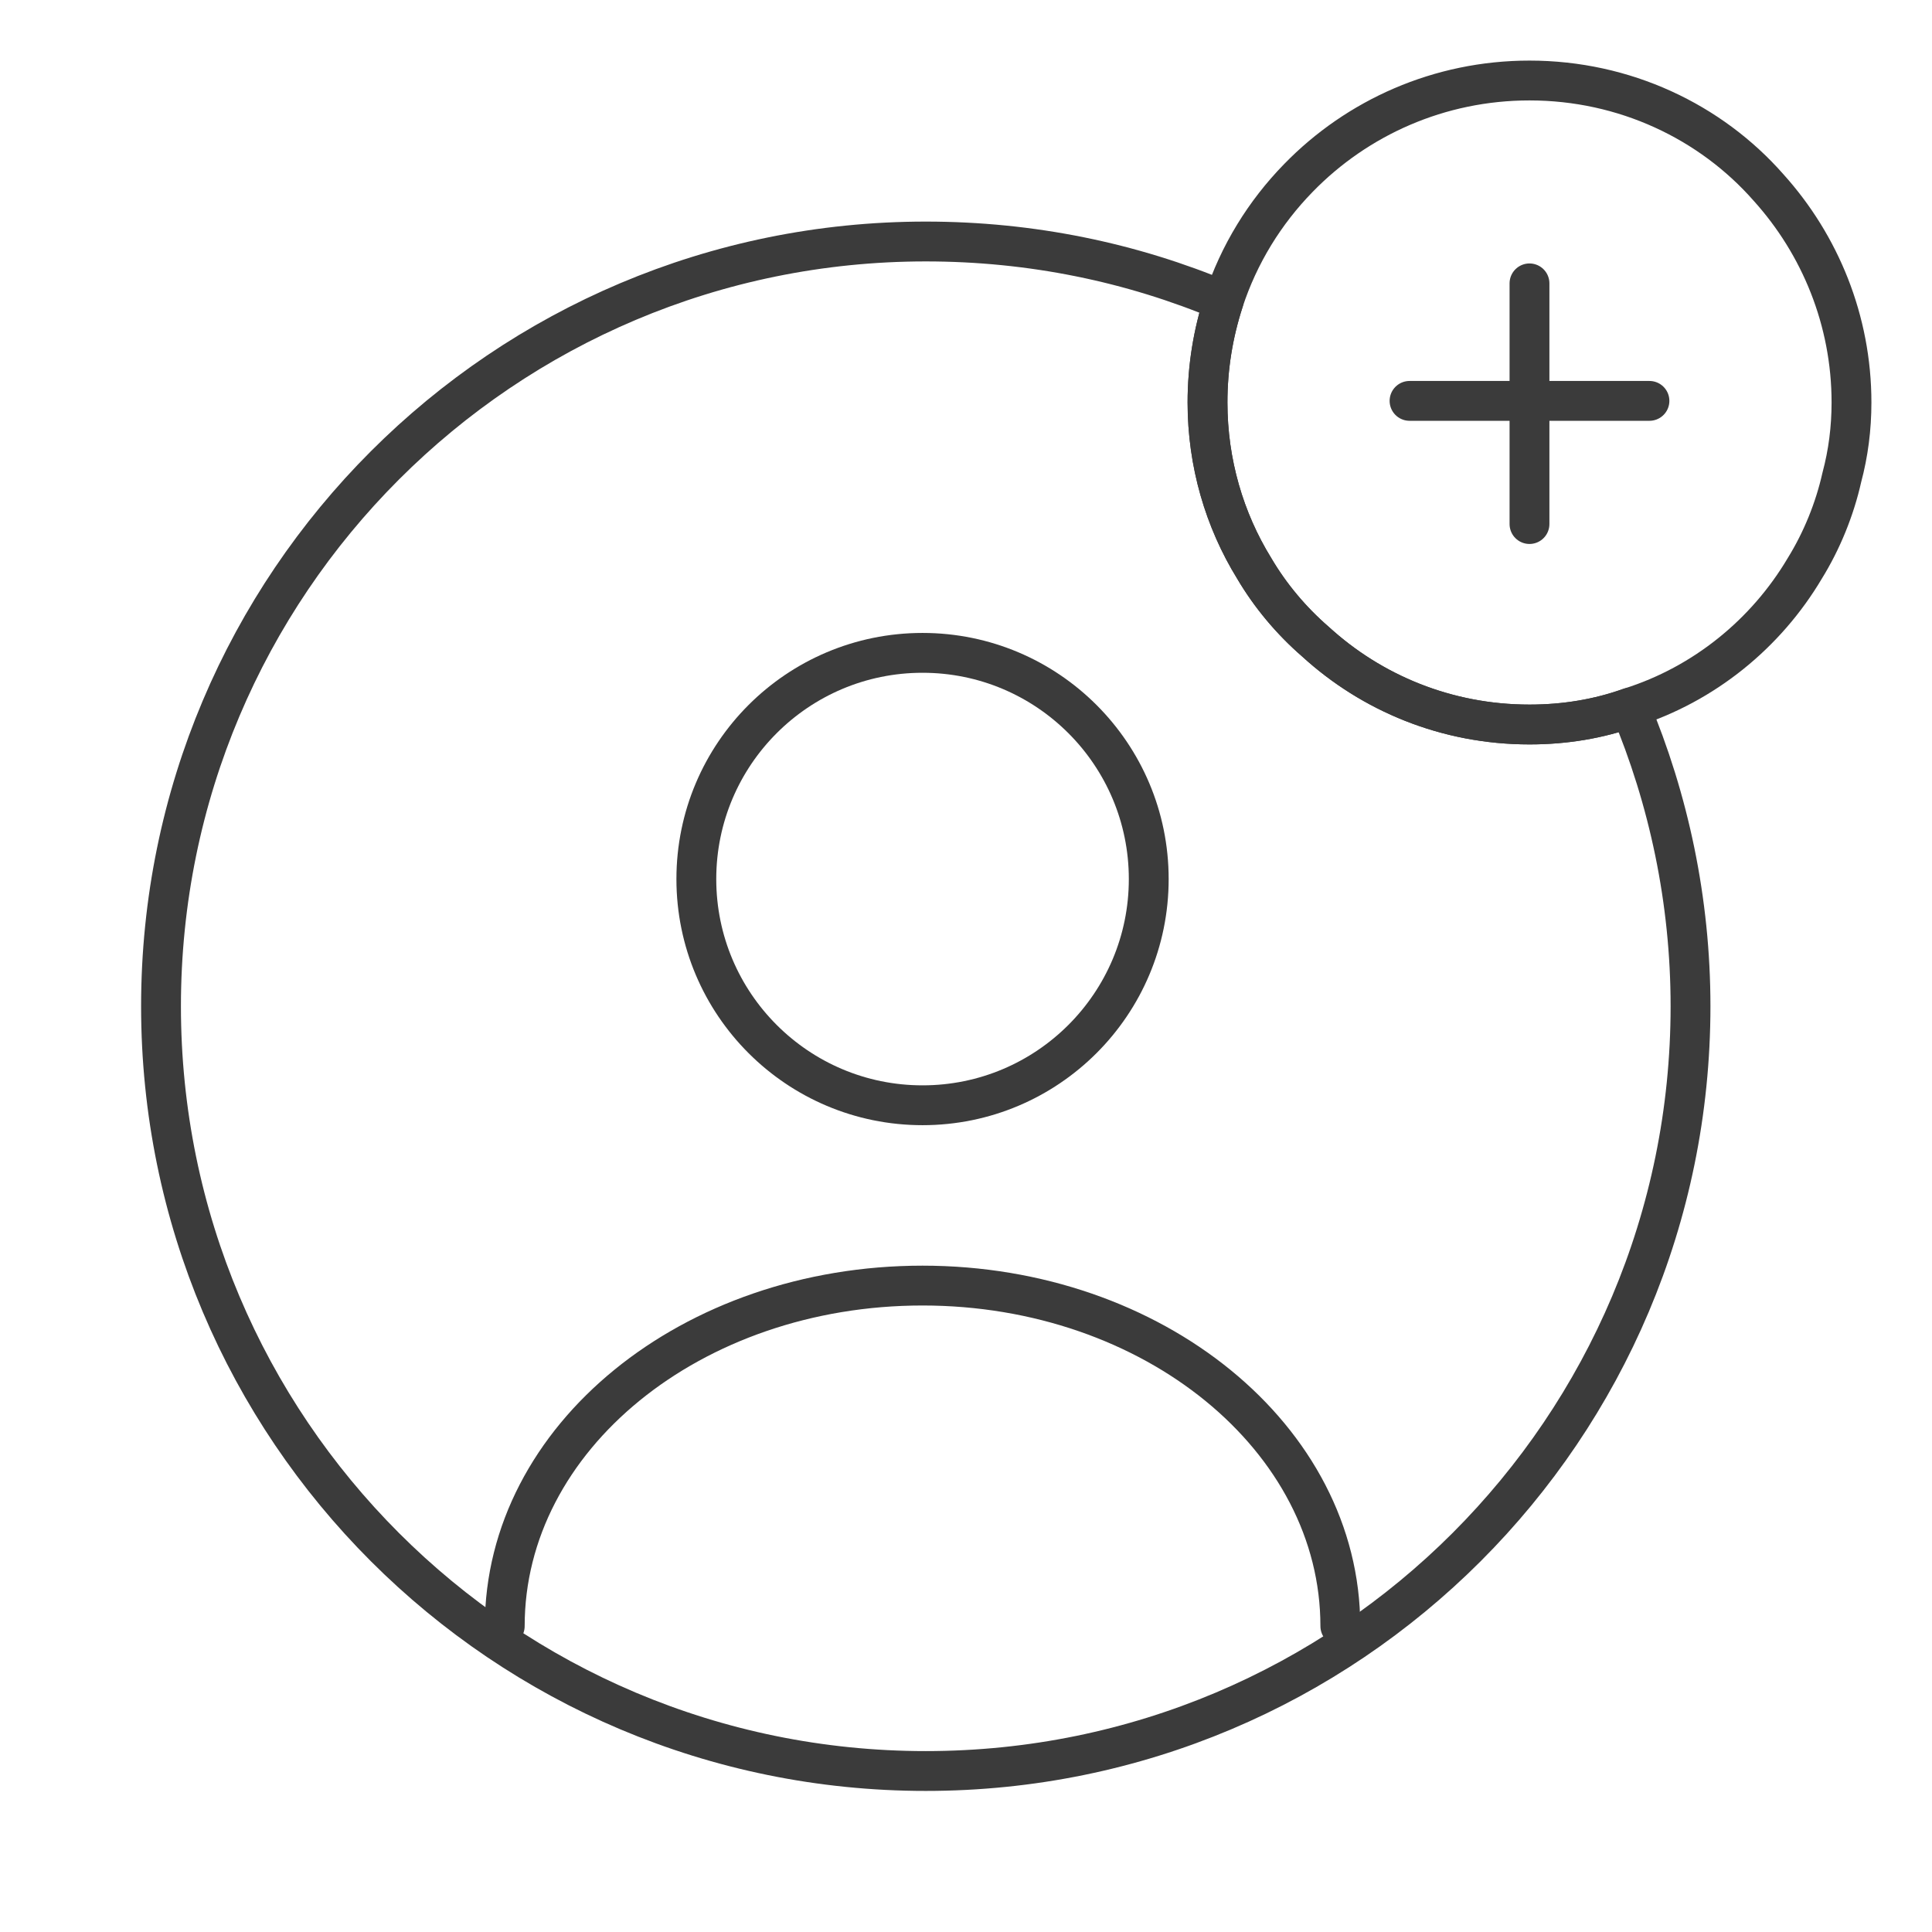 <svg width="97" height="97" viewBox="0 0 97 97" fill="none" xmlns="http://www.w3.org/2000/svg">
<path d="M46.318 55.492C52.59 55.492 57.675 50.407 57.675 44.135C57.675 37.863 52.59 32.778 46.318 32.778C40.046 32.778 34.961 37.863 34.961 44.135C34.961 50.407 40.046 55.492 46.318 55.492Z" stroke="#3B3B3B" stroke-width="2" stroke-linecap="round" stroke-linejoin="round"/>
<path d="M67.294 81.642C67.294 72.225 57.918 64.545 46.318 64.545C34.718 64.545 25.342 72.184 25.342 81.642" stroke="#3B3B3B" stroke-width="2" stroke-linecap="round" stroke-linejoin="round"/>
<path d="M84.876 50.521C84.876 71.74 67.699 88.917 46.48 88.917C25.261 88.917 8.084 71.74 8.084 50.521C8.084 29.302 25.261 12.125 46.48 12.125C51.774 12.125 56.827 13.176 61.434 15.116C60.909 16.733 60.626 18.43 60.626 20.208C60.626 23.24 61.474 26.109 62.97 28.534C63.778 29.908 64.829 31.161 66.041 32.212C68.871 34.799 72.629 36.375 76.792 36.375C78.571 36.375 80.268 36.092 81.844 35.526C83.784 40.134 84.876 45.226 84.876 50.521Z" stroke="#3B3B3B" stroke-width="2" stroke-linecap="round" stroke-linejoin="round"/>
<path d="M92.958 20.208C92.958 21.502 92.797 22.755 92.473 23.967C92.11 25.584 91.463 27.16 90.614 28.534C88.674 31.808 85.562 34.354 81.844 35.526C80.267 36.092 78.57 36.375 76.792 36.375C72.629 36.375 68.87 34.799 66.041 32.212C64.828 31.161 63.778 29.908 62.969 28.534C61.474 26.109 60.625 23.239 60.625 20.208C60.625 18.43 60.908 16.732 61.433 15.116C62.201 12.772 63.495 10.67 65.192 8.932C68.142 5.901 72.265 4.042 76.792 4.042C81.561 4.042 85.885 6.103 88.795 9.417C91.382 12.287 92.958 16.086 92.958 20.208Z" stroke="#3B3B3B" stroke-width="2" stroke-miterlimit="10" stroke-linecap="round" stroke-linejoin="round"/>
<path d="M82.814 20.127H70.769" stroke="#3B3B3B" stroke-width="2" stroke-miterlimit="10" stroke-linecap="round" stroke-linejoin="round"/>
<path d="M76.791 14.227V26.311" stroke="#3B3B3B" stroke-width="2" stroke-miterlimit="10" stroke-linecap="round" stroke-linejoin="round"/>
</svg>
